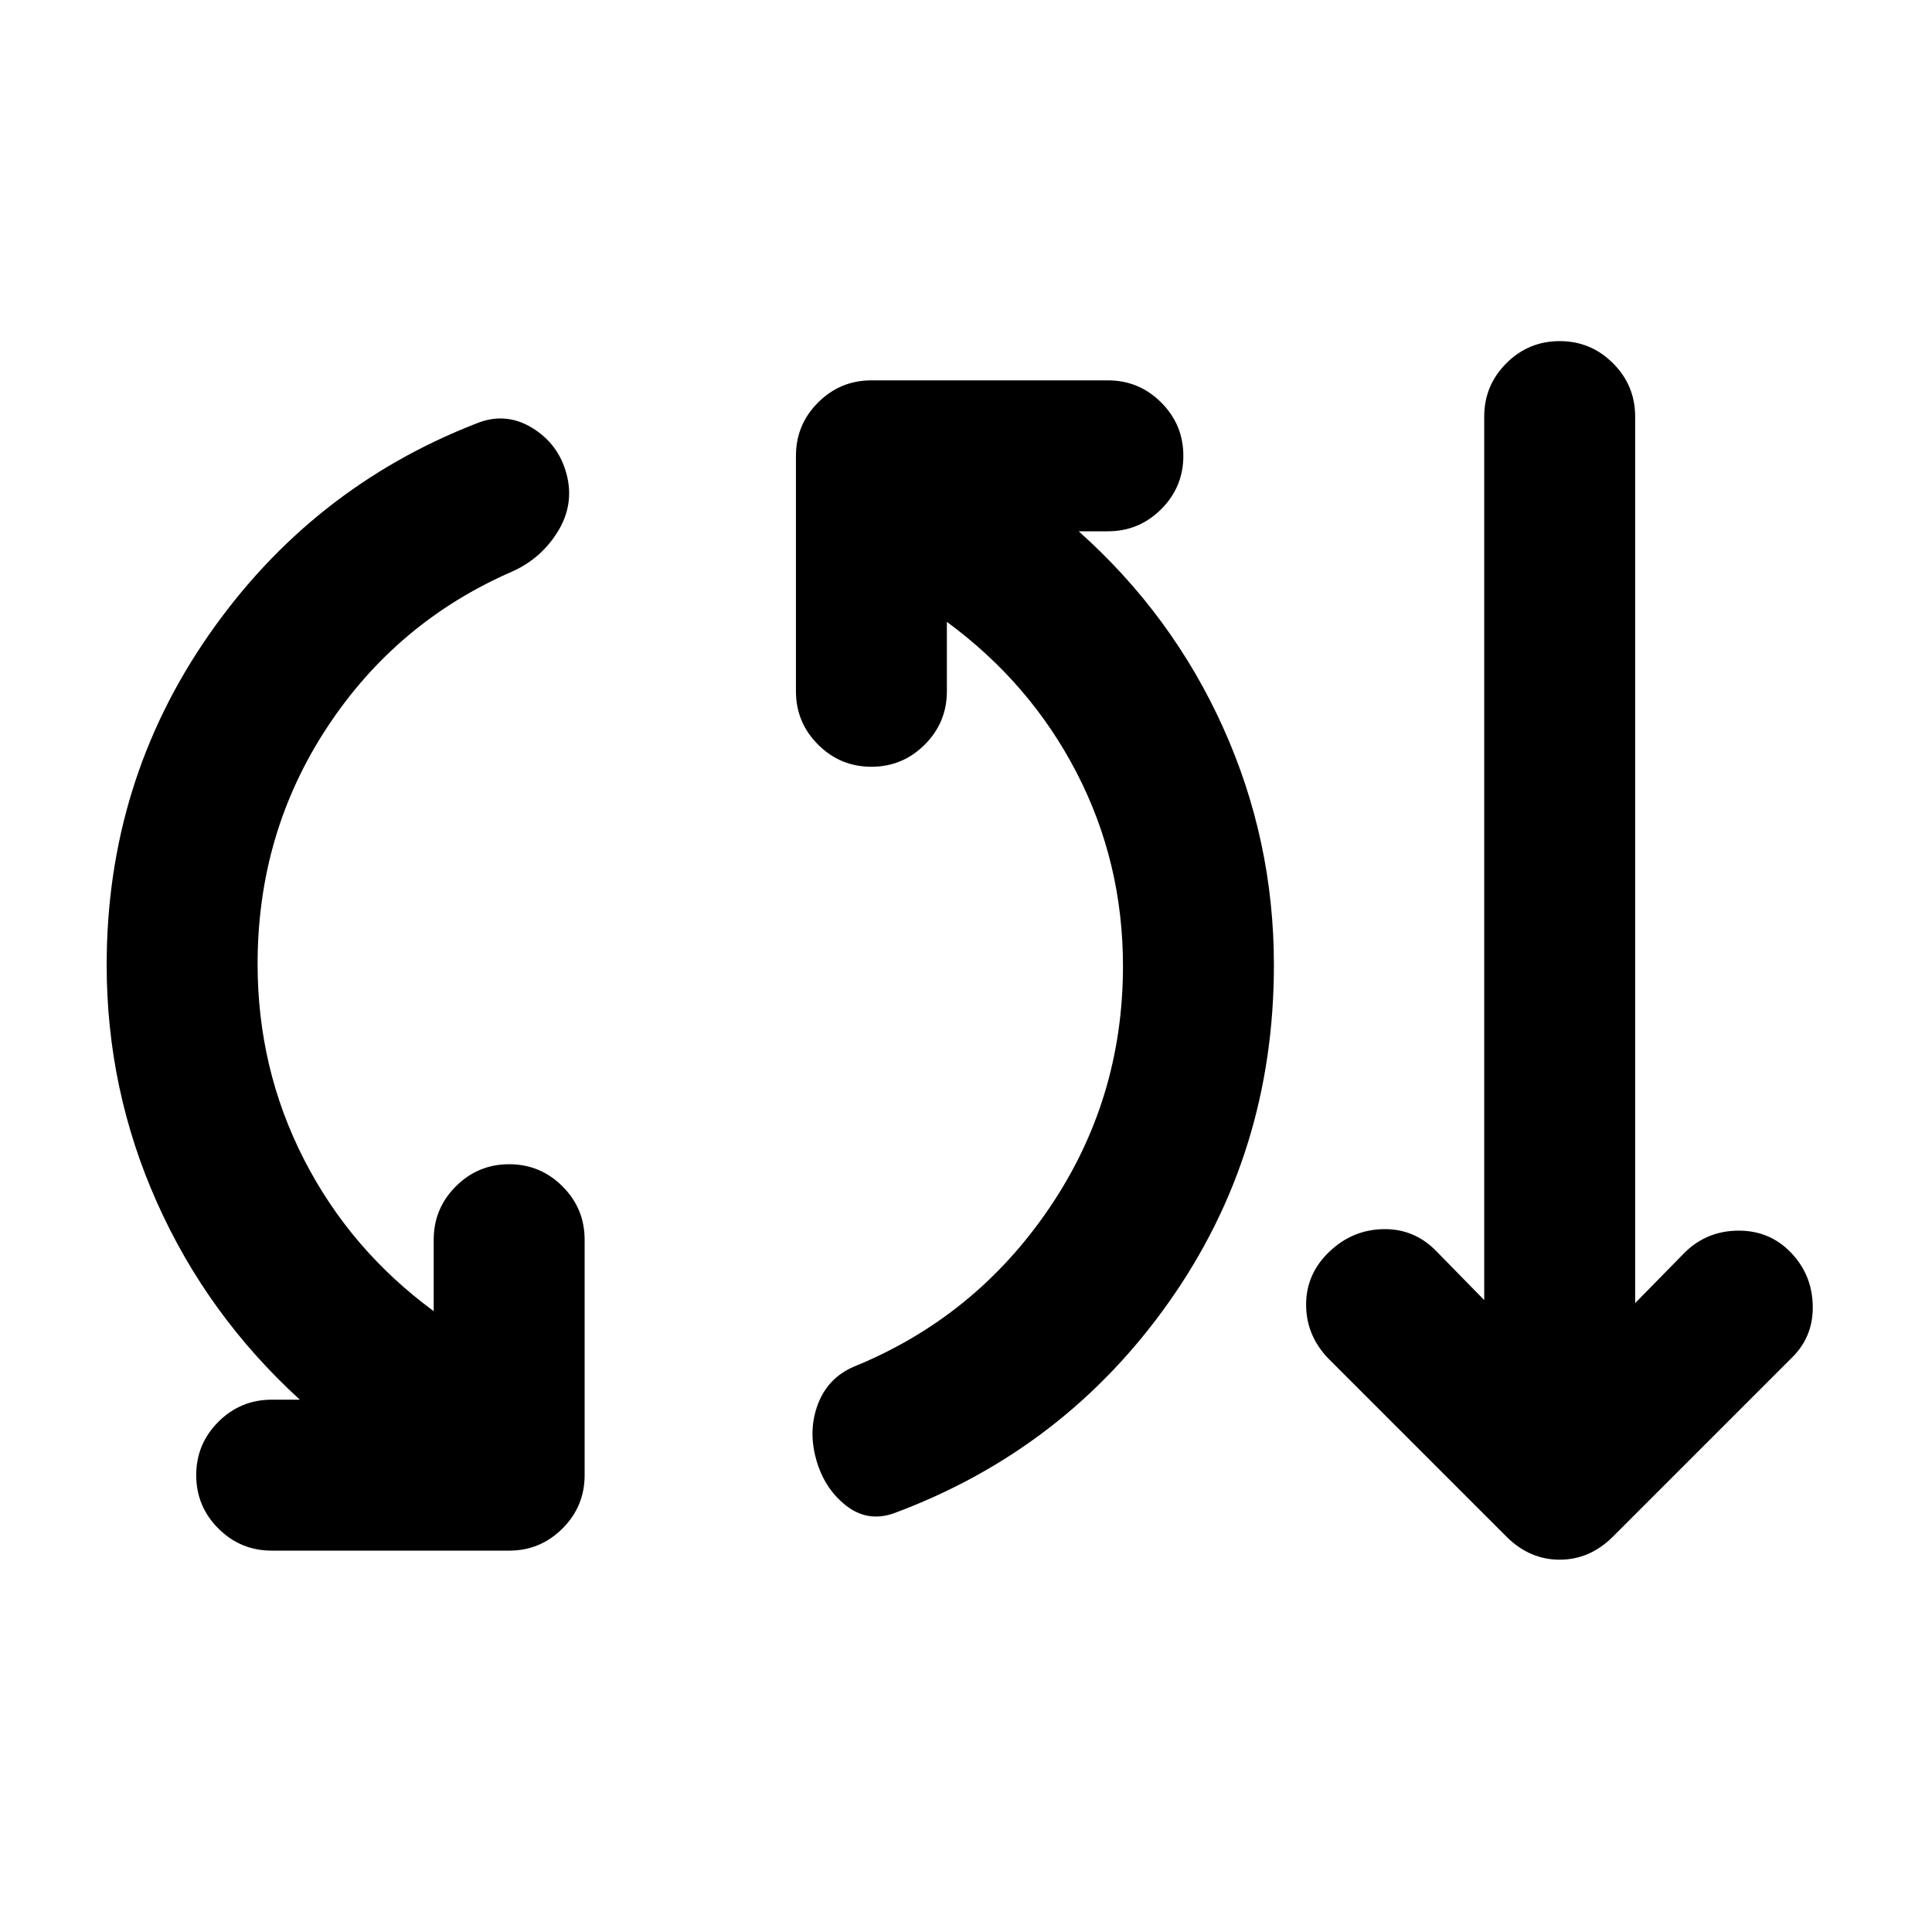 <svg xmlns="http://www.w3.org/2000/svg" height="24" viewBox="0 -960 960 960" width="24"><path d="M135-189.5q-15.5 0-26.5-11t-11-26.5q0-15.5 11-26.5t26.5-11h14q-46-42-71-98t-25-118q0-91 50.75-164t132.75-105q14.5-6 27.75 2t17.25 23q4 15-4.25 28.5t-22.75 20q-57.5 25-92 77.5T128-481q0 52 23 97t64.5 75.5V-344q0-15.5 11-26.5t26.5-11q15.5 0 26.5 11t11 26.5v117q0 15.5-11 26.5t-26.5 11H135ZM444-208q-13 4.5-23.75-4t-14.75-23q-4-14.5 1-27.5t18-18.5q60-24.5 96.75-78.5T558-480q0-51.5-23-96t-64.5-75v34.5q0 15.5-11 26.5T433-579q-15.5 0-26.5-11t-11-26.5v-117q0-15.5 11-26.5t26.5-11h117.5q15.5 0 26.5 11t11 26.5q0 15.5-11 26.5t-26.5 11H536q46.5 41.5 71.75 97.5t25.25 118q0 93.5-52 167.25T444-208Zm304.5 11.5L660-285q-11-11.5-11-26.75T660.5-338q11.5-11 27-11.25T714-338l23.5 24v-439q0-15.5 11-26.5t26.5-11q15.5 0 26.5 11t11 26.5v440.5l25-25.5q11-10.5 26.5-10.5t26 11q10.5 11 10.75 26.5T890-285l-88.5 88.5Q790-185 775-185t-26.5-11.5Z"/></svg>